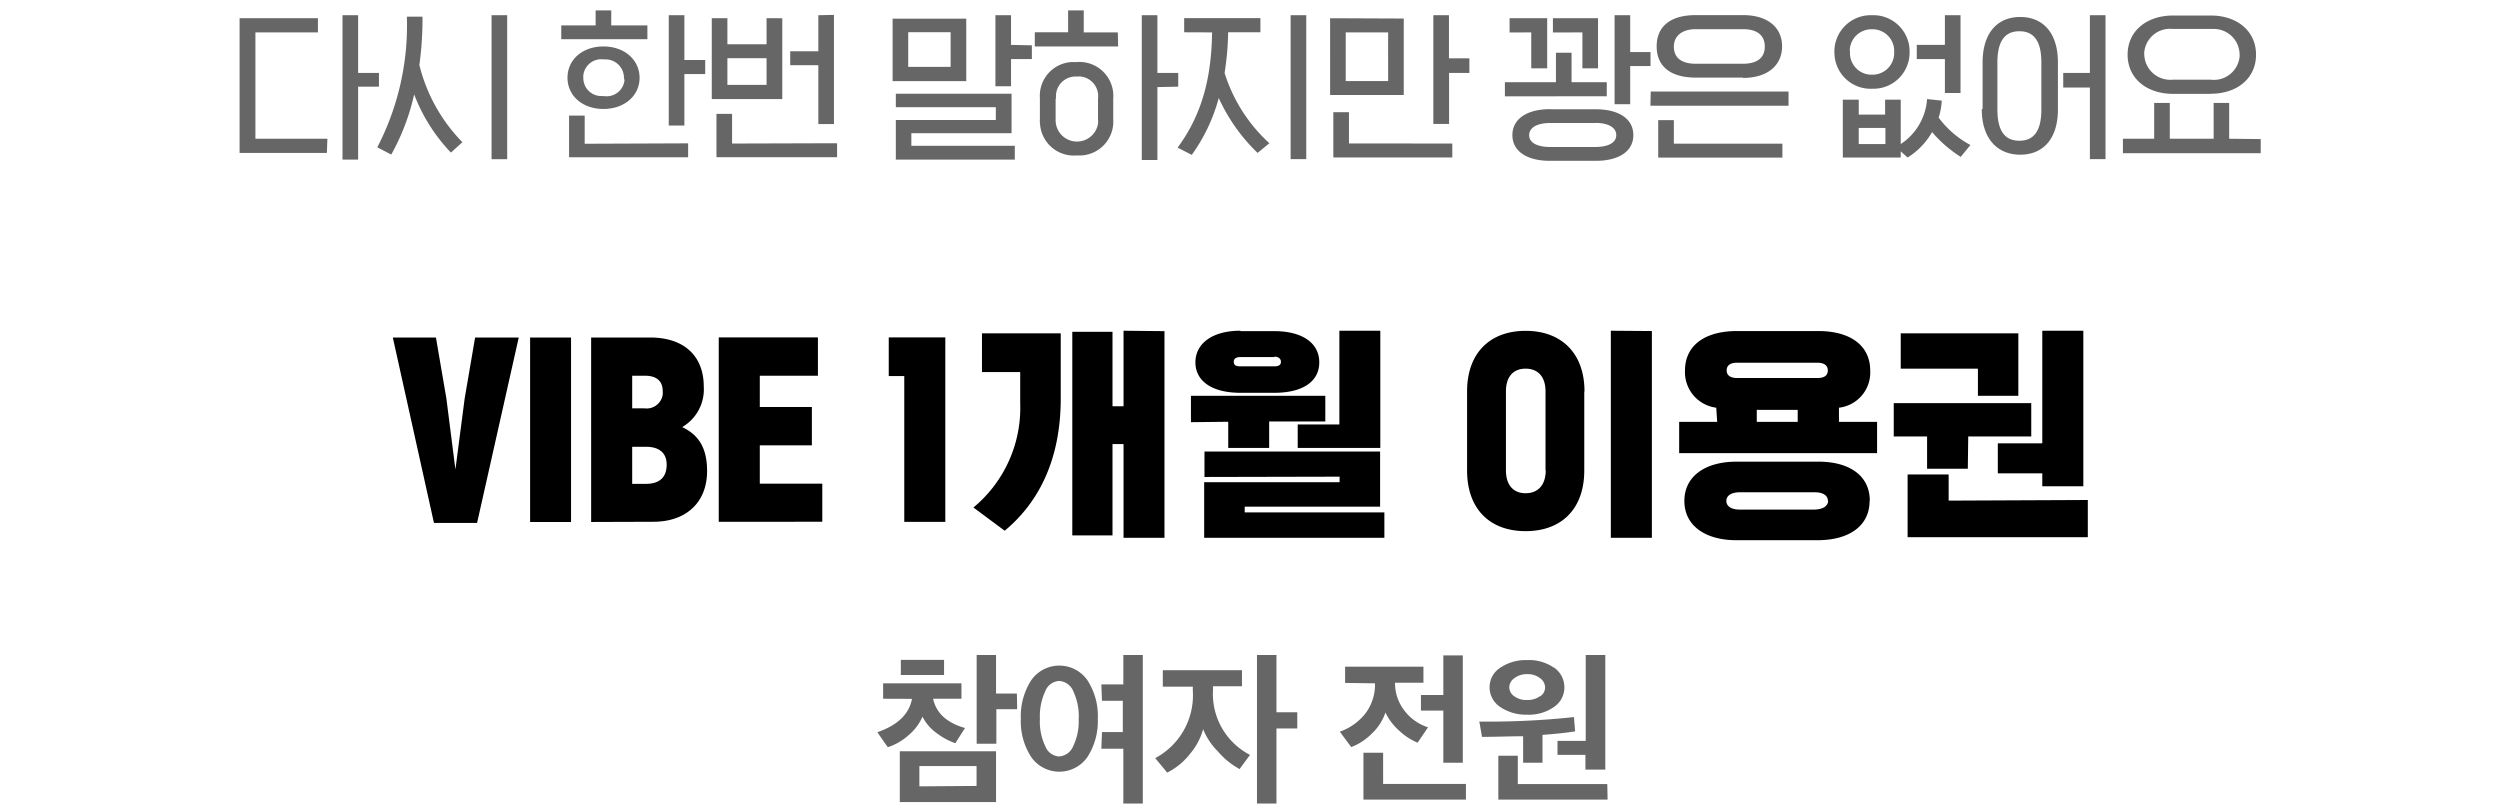 <svg xmlns="http://www.w3.org/2000/svg" width="240" height="78"><defs><style>.cls-1{fill:#666}</style></defs><g id="Layer_2" data-name="Layer 2"><g id="Layer_1-2" data-name="Layer 1"><g id="_8_txt05" data-name="8 txt05"><path id="패스_11460" data-name="패스 11460" d="M44.61 38.24l1-5.84h4.19l-4 17.8h-4.14l-3.95-17.8h4.14l1 5.84.87 6.83zm10.21 11.87h-3.93V32.4h3.93zm1.93 0V32.4h5.64c3.45 0 5.17 1.93 5.17 4.69A4.18 4.18 0 0165.49 41c1.64.78 2.39 2.07 2.39 4.23 0 2.93-1.93 4.86-5.17 4.86zm3.94-3.66H62c1.4 0 2-.71 2-1.84s-.71-1.72-2-1.72h-1.31zm1.24-10.38h-1.24v3.13h1.17a1.56 1.56 0 001.76-1.31 1.71 1.71 0 000-.32c.01-1.01-.62-1.5-1.69-1.5zM69 32.39h9.52v3.68h-5.58v3h5v3.68h-5v3.68h6v3.66H69zM90.75 50.1h-3.94v-14h-1.49v-3.71h5.43zM94.27 32h7.56v6.28c0 4.92-1.52 9.47-5.38 12.67l-3-2.23a12.42 12.42 0 004.49-10v-3h-3.67zm17.52-.21v19.84h-3.93v-9h-1.06v8.77h-3.86V31.85h3.86V39h1.06v-7.25zm3.84 14v-2.44h16.86v5.29h-13v.55h13.41v2.44h-17.3v-5.34h13v-.53zm3.45-14h3.25c2.71 0 4.32 1.15 4.32 3s-1.61 2.92-4.32 2.92h-3.25c-2.73 0-4.32-1.13-4.32-2.92s1.59-3.04 4.32-3.04zm3.25 2.49h-3.25c-.41 0-.64.14-.64.46s.23.43.64.43h3.25c.41 0 .64-.13.64-.43s-.23-.5-.64-.5zm-8 6.25V38h12.9v2.46h-5.39V43h-3.93v-2.51zM124.58 43v-2.25h4v-9h3.93V43zm34-11.22v19.85h-3.94V31.75zm-6.49 5.82v7.57c0 3.66-2.16 5.82-5.63 5.82s-5.62-2.16-5.62-5.82v-7.6c0-3.65 2.17-5.81 5.62-5.81s5.65 2.16 5.65 5.81zm-3.72 7.57v-7.6c0-1.4-.72-2.18-1.91-2.18s-1.89.78-1.89 2.18v7.57c0 1.43.71 2.21 1.89 2.21s1.93-.78 1.93-2.21zm31.11 2.92c0 2.37-1.93 3.77-5 3.77h-7.78c-3 0-5-1.4-5-3.77s2-3.77 5-3.77h7.78c3.09-.03 5.02 1.37 5.02 3.74zm-4 0c0-.53-.48-.83-1.24-.83H167c-.76 0-1.27.3-1.27.83s.51.83 1.27.83h7.22c.78-.03 1.28-.33 1.28-.86zm-2.9-8.74h-3.93v1.15h3.93zm-7.82-.21a3.44 3.44 0 01-3-3.58c0-2.28 1.75-3.78 5-3.78h7.78c3.24 0 5 1.5 5 3.78a3.4 3.4 0 01-3 3.58v1.36h3.66v3h-19v-3h3.65zm2-2.85h7.71c.64 0 1-.23 1-.73s-.39-.74-1-.74h-7.71c-.64 0-1 .25-1 .74s.39.73 1 .73zM200 31.75v14.93h-3.94v-1.24h-4.27v-2.88h4.27V31.75zM193.76 38h-3.88v-2.61h-7.41V32h11.29zm6.67 10v3.57h-17.3v-6.02h3.94v2.51zm-11.52-3H185v-3.1h-3.2v-3.2H195v3.2h-6.05z"/><path id="패스_11459" data-name="패스 11459" class="cls-1" d="M31.38 14.68H23V1.75h7.52v1.36h-6v10.21h6.91zm3-6.36v7h-1.5V1.46h1.5V7h2v1.32zm4.68-6.72h1.5a32.58 32.58 0 01-.3 4.64 16.09 16.09 0 004.13 7.41l-1.1 1a16.63 16.63 0 01-3.53-5.59 21.43 21.43 0 01-2.2 5.78l-1.34-.7A25.43 25.43 0 0039.06 1.6zm8.13-.14h1.5v13.82h-1.5zm14.21 6c0 1.72-1.44 3-3.47 3s-3.45-1.28-3.45-3 1.42-3 3.45-3 3.47 1.29 3.47 3.02zm4.66 6.3v1.34H54.63v-4h1.5v2.7zm1.64-8v1.35h-2v4.94h-1.5V1.46h1.5v4.3zm-5.55-3.32v1.32h-8.27V2.44h3.3V1h1.5v1.44zm-2.25 5a1.77 1.77 0 00-1.75-1.74h-.22A1.73 1.73 0 0056 7.24a1 1 0 000 .24 1.72 1.72 0 001.7 1.74h.25a1.73 1.73 0 002-1.49 2 2 0 00-.05-.25zm15.2-5.69v7.76h-6.77V1.75h1.5v2.5h3.76v-2.5zm5.26 12v1.34H68.78v-4.16h1.5v2.85zm-.3-12.32v10.48h-1.5V6.26h-2.7V4.92h2.7V1.46zM69.83 8.15h3.76V5.59h-3.76zM97.42 14v1.32H86v-3.8h9.6v-1.23H86V9h11.11v3.79h-9.62V14zm1.64-9.65v1.32h-2v2.61h-1.5V1.46h1.5v2.85zm-6.3-2.56v6h-7.07v-6zm-5.57 4.63h4.07V3.09h-4.07zm12.64 5v-2a3.24 3.24 0 013-3.46h.51a3.25 3.25 0 013.53 3 2.9 2.9 0 010 .51v2a3.25 3.25 0 01-3 3.45 4 4 0 01-.49 0 3.25 3.25 0 01-3.53-2.94 2.79 2.79 0 01-.02-.6zm11.28-3.06v7h-1.5V1.46h1.5V7h2v1.32zm-9.77 1.1v2a2.05 2.05 0 004.07.42 2 2 0 000-.42v-2a1.89 1.89 0 00-1.63-2.11 1.78 1.78 0 00-.4 0 1.88 1.88 0 00-2 1.71 1.8 1.8 0 000 .4zm6-5h-8V3.1h3.2V1h1.5v2.11h3.27zm6.34-1.36V1.74H121V3.1h-3.1a26.78 26.78 0 01-.34 3.9 15.3 15.3 0 004.3 6.75l-1.13.93A17.16 17.16 0 01117 9.41a16.83 16.83 0 01-2.59 5.46l-1.36-.7c2.43-3.28 3.25-6.9 3.31-11.06zm10.22-1.64h1.5v13.82h-1.5zm17.16 4.14V7h-1.95v4.9h-1.51V1.46h1.5V5.6zm-1.64 8.18v1.34H128v-4.35h1.5v3zm-4.66-12v7.34h-7.07V1.75zm-5.57 6h4.07V3.11h-4.07zM155 10V1.46h1.5V5h1.95v1.34h-1.95V10zm-5.92-6.88V1.75h4.33v4.81h-1.5V3.11zm-4.16 0V1.75h3.61v4.81H147V3.11zm3.91 7.37h4.36c2.19 0 3.61.9 3.61 2.48s-1.42 2.47-3.61 2.47h-4.39c-2.19 0-3.61-.9-3.61-2.47s1.43-2.49 3.61-2.49zm4.36 1.32h-4.39c-1.2 0-2 .42-2 1.17s.83 1.13 2 1.13h4.36c1.21 0 2-.4 2-1.14s-.78-1.17-2-1.17zm-8.72-2.56V7.89h4.9V5.06h1.5v2.83h3.38v1.35zm26.64 4.54v1.34h-11.92v-3.6h1.5v2.26zm-12.64-5h13.23v1.36h-13.26zm8.88-1.34h-4.55c-2.41 0-3.76-1.06-3.76-3s1.35-3 3.76-3h4.52c2.4 0 3.76 1.2 3.76 3s-1.36 3.03-3.76 3.03zm-4.55-1.33h4.52c1.5 0 2.1-.68 2.1-1.65s-.6-1.67-2.1-1.67h-4.52c-1.36 0-2.11.69-2.11 1.67s.61 1.65 2.11 1.65zM177.6 5a2.07 2.07 0 002 2.17h.14a2.08 2.08 0 002.1-2V5a2.08 2.08 0 00-2-2.19h-.14a2.08 2.08 0 00-2.12 2zm-1.5 0a3.49 3.49 0 013.42-3.54h.2a3.48 3.48 0 013.6 3.35V5a3.47 3.47 0 01-3.42 3.52h-.18a3.47 3.47 0 01-3.61-3.33 1.21 1.21 0 01-.01-.19zm8.9 4.51l1.41.15a6.51 6.51 0 01-.3 1.63 9.19 9.19 0 003.05 2.63l-.93 1.14a12 12 0 01-2.75-2.38 6.87 6.87 0 01-2.35 2.44l-.66-.59v.59h-5.56V9.57h1.53V11h2.53V9.57h1.5v4.26A5.63 5.63 0 00185 9.51zm-4 2.77h-2.56v1.55H181zm5.71-10.82h1.5v7.47h-1.5V5.67h-2.7V4.31h2.7zm3.62 9V6c0-2.86 1.44-4.37 3.61-4.37s3.62 1.5 3.62 4.37v4.51c0 2.84-1.44 4.34-3.62 4.34s-3.69-1.53-3.69-4.37zM191.75 6v4.51c0 2.1.75 3 2.11 3s2.11-.9 2.11-3V6c0-2.11-.75-3-2.11-3s-2.11.9-2.11 3zm8.88 2.4h-2.56V7h2.56V1.46h1.5v13.82h-1.5zm11.6.61h-3.61c-2.56 0-4.37-1.5-4.37-3.76s1.81-3.76 4.37-3.76h3.61c2.55 0 4.35 1.5 4.35 3.76S214.78 9 212.23 9zm-3.61-1.36h3.61A2.48 2.48 0 00215 5.46a1.93 1.93 0 000-.24 2.47 2.47 0 00-2.51-2.44h-3.87A2.49 2.49 0 00205.85 5a1.94 1.94 0 000 .24 2.5 2.5 0 002.56 2.42zm8.41 5.7v1.36H203.8v-1.39h3V9.88h1.5v3.44h4.21V9.88H214v3.44z"/><path id="패스_11458" data-name="패스 11458" class="cls-1" d="M95.62 77h-9.24v-4.88h9.24zm-10.84-9.92V65.6h7.52v1.48h-2.72c.29 1.37 1.31 2.31 3.06 2.81l-.93 1.46a6.68 6.68 0 01-1.83-1 4.29 4.29 0 01-1.32-1.55 4.81 4.81 0 01-1.33 1.77 5.48 5.48 0 01-2 1.16c-.23-.32-.57-.8-1-1.44q2.91-1 3.32-3.2zm12.87 1h-2v3.32h-1.89v-8.52h1.86v3.7h2zm-3.9 7.37v-1.91h-5.49v1.95zM86.48 64.8v-1.45h4.15v1.45zm19.25 7.08l.06-1.6h2v-3h-2l-.06-1.58h2.11v-2.82h1.87v14.26h-1.87v-5.26zM98 69a6.38 6.38 0 011-3.7 3.29 3.29 0 015.39 0 6.3 6.3 0 011 3.7 6.37 6.37 0 01-1 3.68 3.29 3.29 0 01-5.39 0A6.28 6.28 0 0198 69zm5.56 0a5.68 5.68 0 00-.52-2.63 1.57 1.57 0 00-1.37-1 1.53 1.53 0 00-1.33 1 5.68 5.68 0 00-.51 2.63 5.51 5.51 0 00.51 2.62 1.52 1.52 0 001.32 1 1.57 1.57 0 001.37-1 5.4 5.4 0 00.52-2.62zM120 72.47l-1 1.36a7.32 7.32 0 01-2.07-1.68A6.4 6.4 0 01115.5 70a6.19 6.19 0 01-1.25 2.36 6.42 6.42 0 01-2.2 1.81l-1.15-1.39a6.83 6.83 0 003.61-6.48v-.38h-2.88v-1.58h7.6v1.54h-2.78v.36a6.57 6.57 0 003.55 6.23zm2.54-9.59v5.5h2v1.55h-2v7.21h-1.87V62.88zm6.59 2.68V64h7.52v1.54h-2.73a4.3 4.3 0 00.93 2.71 4.56 4.56 0 002.24 1.57l-1 1.48a5.81 5.81 0 01-1.75-1.14A5.49 5.49 0 01133 68.4a4.88 4.88 0 01-1.28 2 5.62 5.62 0 01-2 1.32l-1.1-1.48a5.37 5.37 0 002.5-1.8 4.62 4.62 0 00.88-2.84zm11.3 7.66h-1.87v-5h-2.15v-1.5h2.15v-3.8h1.87zm.3 3.54h-9.84v-4.5h1.89v3h7.95zm8.45-12.68a2.3 2.3 0 011 1.9 2.24 2.24 0 01-1 1.89 4.18 4.18 0 01-2.57.74 4.42 4.42 0 01-2.59-.74A2.26 2.26 0 01143 66a2.21 2.21 0 011-1.88 4.34 4.34 0 012.59-.75 4.18 4.18 0 012.56.71zm.34 8.39v-1.35h2.71v-8.24h1.88v11h-1.91v-1.41zm4.81 4.29h-10.49v-4.21h1.87v2.72h8.59zm-6.25-3.54h-1.86v-2.54c-1.32 0-2.64.06-3.95.06-.13-.77-.21-1.26-.26-1.47a76.63 76.63 0 009.09-.43l.11 1.37c-.79.13-1.83.24-3.13.34zm-.22-6.38a1 1 0 00.47-.85 1.1 1.1 0 00-.48-.88 1.88 1.88 0 00-1.23-.39 1.94 1.94 0 00-1.25.39 1.11 1.11 0 00-.48.88 1.06 1.06 0 00.48.85 1.93 1.93 0 001.25.36 2 2 0 001.21-.36z"/></g><path fill="none" d="M0 0h240v78H0z"/></g></g></svg>